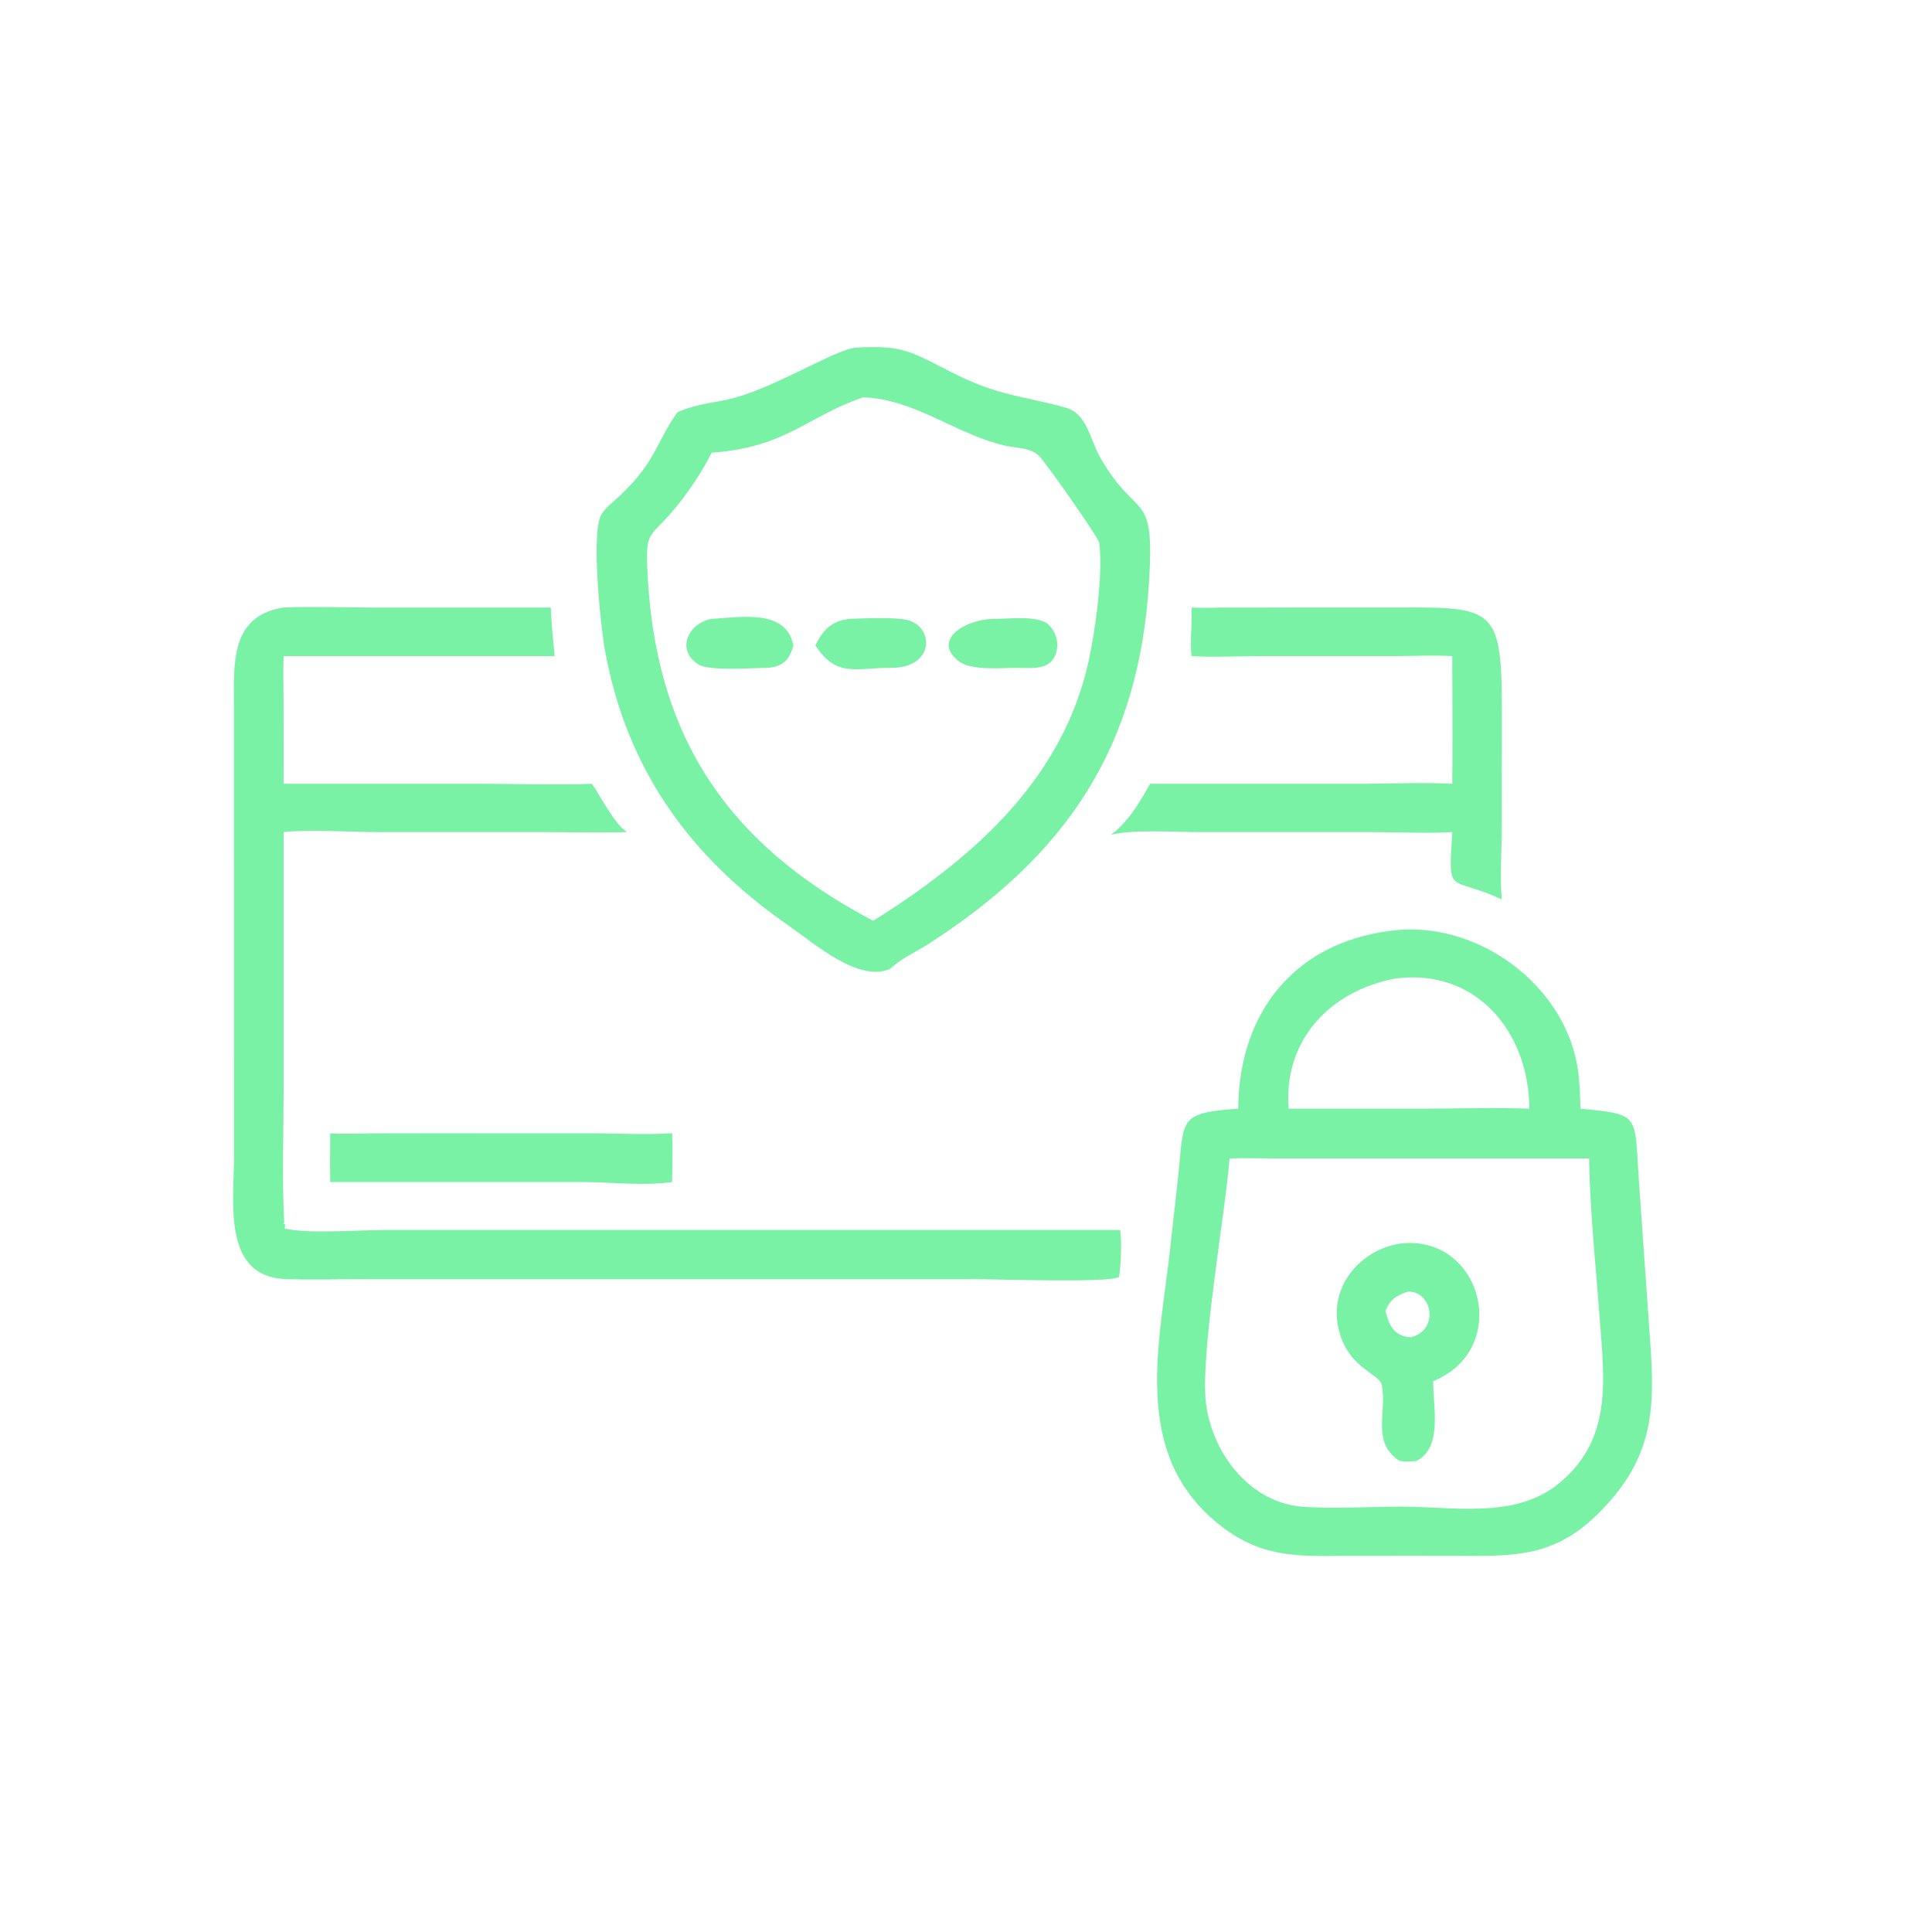 <svg width="72" height="72" viewBox="0 0 72 72" fill="none" xmlns="http://www.w3.org/2000/svg">
<path d="M15.8 42.233L22.004 42.234C23.017 42.234 24.04 42.299 25.05 42.233C25.069 42.837 25.052 43.446 25.05 44.051C23.949 44.209 22.732 44.046 21.612 44.051H12.307C12.294 43.446 12.305 42.838 12.307 42.233C12.827 42.27 13.333 42.242 13.854 42.236L15.8 42.233Z" fill="#7AF2A6"/>
<path d="M45.508 22.64L51.456 22.639C55.606 22.639 55.972 22.421 55.97 26.418L55.967 30.978C55.962 31.821 55.891 32.68 55.968 33.52C53.97 32.59 53.975 33.473 54.121 31.01C53.123 31.066 52.109 31.009 51.109 31.01L44.642 31.01C43.784 31.008 42.189 30.905 41.398 31.113C42.025 30.649 42.494 29.888 42.856 29.209L50.701 29.209C51.838 29.209 52.986 29.15 54.121 29.209C54.142 27.624 54.121 26.037 54.121 24.452C53.434 24.412 52.729 24.45 52.04 24.451L46.945 24.452C46.103 24.453 45.241 24.499 44.403 24.452C44.342 23.843 44.435 23.246 44.403 22.64C44.773 22.654 45.138 22.657 45.508 22.64Z" fill="#7AF2A6"/>
<path d="M10.57 22.64C11.667 22.596 12.783 22.639 13.882 22.64L20.527 22.64C20.549 23.246 20.613 23.849 20.67 24.452H10.57C10.544 24.99 10.568 25.54 10.568 26.079L10.57 29.209L17.908 29.208C19.287 29.208 20.684 29.264 22.06 29.209C22.397 29.697 22.904 30.723 23.371 31.01C22.337 31.037 21.296 31.011 20.261 31.01L14.042 31.01C13.031 31.01 11.524 30.904 10.57 31.01L10.57 40.495C10.57 42.178 10.504 43.891 10.593 45.57L10.555 45.608L10.626 45.628C10.625 45.681 10.618 45.734 10.613 45.786L10.643 45.811L10.666 45.787C11.333 45.987 13.518 45.839 14.351 45.838L22.588 45.838H41.748C41.807 46.387 41.777 47.05 41.704 47.599L41.654 47.6C41.308 47.813 36.997 47.668 36.229 47.668L13.676 47.667C12.668 47.667 11.651 47.703 10.645 47.667C8.279 47.583 8.719 44.786 8.721 43.188L8.72 26.348C8.72 24.796 8.543 22.948 10.57 22.64Z" fill="#7AF2A6"/>
<path d="M31.894 12.955C33.687 12.852 33.951 13.111 35.547 13.916C37.23 14.765 38.134 14.751 39.719 15.193C40.513 15.414 40.627 16.388 40.988 17.023C42.396 19.5 43.038 18.138 42.822 21.682C42.451 27.77 39.835 31.809 34.611 35.172C34.135 35.479 33.594 35.709 33.179 36.101C32.012 36.633 30.361 35.17 29.404 34.506C25.708 31.944 23.344 28.67 22.54 24.211C22.387 23.363 22.009 19.786 22.419 19.16C22.6 18.885 22.895 18.668 23.133 18.441C24.448 17.188 24.408 16.568 25.236 15.372C25.801 15.097 26.446 15.028 27.057 14.902C28.736 14.555 31.039 13.046 31.894 12.955ZM32.169 14.808C30.099 15.505 29.321 16.668 26.523 16.871L26.503 16.91C26.129 17.644 25.608 18.412 25.076 19.041C24.254 20.011 24.068 19.774 24.12 21.109C24.36 27.314 27 31.402 32.539 34.314L32.849 34.121C36.422 31.837 39.626 28.943 40.567 24.645C40.828 23.454 41.11 21.401 40.965 20.215C40.83 19.88 39.106 17.429 38.748 17.02C38.45 16.68 37.9 16.705 37.492 16.615C35.633 16.203 34.107 14.87 32.169 14.808Z" fill="#7AF2A6"/>
<path d="M37.008 23.063C37.544 23.075 38.652 22.914 39.063 23.268C39.443 23.597 39.535 24.278 39.173 24.655C38.876 24.964 38.284 24.887 37.889 24.89C37.302 24.887 36.174 25.005 35.712 24.629C34.73 23.83 35.98 23.088 37.008 23.063Z" fill="#7AF2A6"/>
<path d="M26.523 23.063C27.638 23 29.299 22.687 29.567 24.055C29.417 24.603 29.191 24.831 28.608 24.89C28.059 24.888 26.421 25.02 26.024 24.762C25.162 24.201 25.672 23.208 26.523 23.063Z" fill="#7AF2A6"/>
<path d="M31.653 23.063C32.17 23.044 33.364 22.991 33.825 23.109C34.817 23.362 34.848 24.903 33.178 24.89C31.877 24.882 31.189 25.267 30.387 24.055C30.658 23.485 30.989 23.139 31.653 23.063Z" fill="#7AF2A6"/>
<path d="M52.17 34.652C55.155 34.438 58.187 36.661 58.764 39.625C58.871 40.176 58.885 40.757 58.898 41.317C61.159 41.53 60.907 41.535 61.074 43.962L61.491 49.902C61.687 52.534 61.629 54.345 59.577 56.392C58.048 57.917 56.658 58.004 54.628 57.982L52.47 57.978L50.084 57.983C48.258 58.001 46.953 58.031 45.42 56.805C42.123 54.167 43.225 50.066 43.611 46.503L43.897 43.913C44.144 41.733 43.836 41.476 46.145 41.317C46.169 37.605 48.391 34.968 52.17 34.652ZM45.824 43.172C45.656 45.26 44.716 50.522 44.944 52.306C45.184 54.178 46.595 56.025 48.584 56.155C49.791 56.233 51.049 56.147 52.262 56.148C54.143 56.151 56.334 56.586 57.956 55.394C60.097 53.747 59.796 51.534 59.62 49.18C59.472 47.214 59.253 45.135 59.22 43.172L47.464 43.171C46.918 43.17 46.369 43.15 45.824 43.172ZM51.991 36.468C49.548 36.935 47.828 38.774 48.022 41.317H52.998C54.325 41.316 55.669 41.269 56.994 41.317C56.982 38.436 54.989 36.068 51.991 36.468Z" fill="#7AF2A6"/>
<path d="M52.168 46.346C55.237 45.972 56.358 50.276 53.409 51.474C53.406 52.435 53.775 53.967 52.774 54.449C52.565 54.467 52.377 54.474 52.168 54.449C51.089 53.769 51.697 52.637 51.495 51.617C51.405 51.159 50.113 50.98 49.847 49.323C49.611 47.847 50.751 46.566 52.168 46.346ZM52.469 48.135C52.034 48.277 51.8 48.432 51.63 48.856C51.783 49.425 51.959 49.8 52.587 49.837C53.657 49.546 53.367 48.108 52.469 48.135Z" fill="#7AF2A6"/>
</svg>

